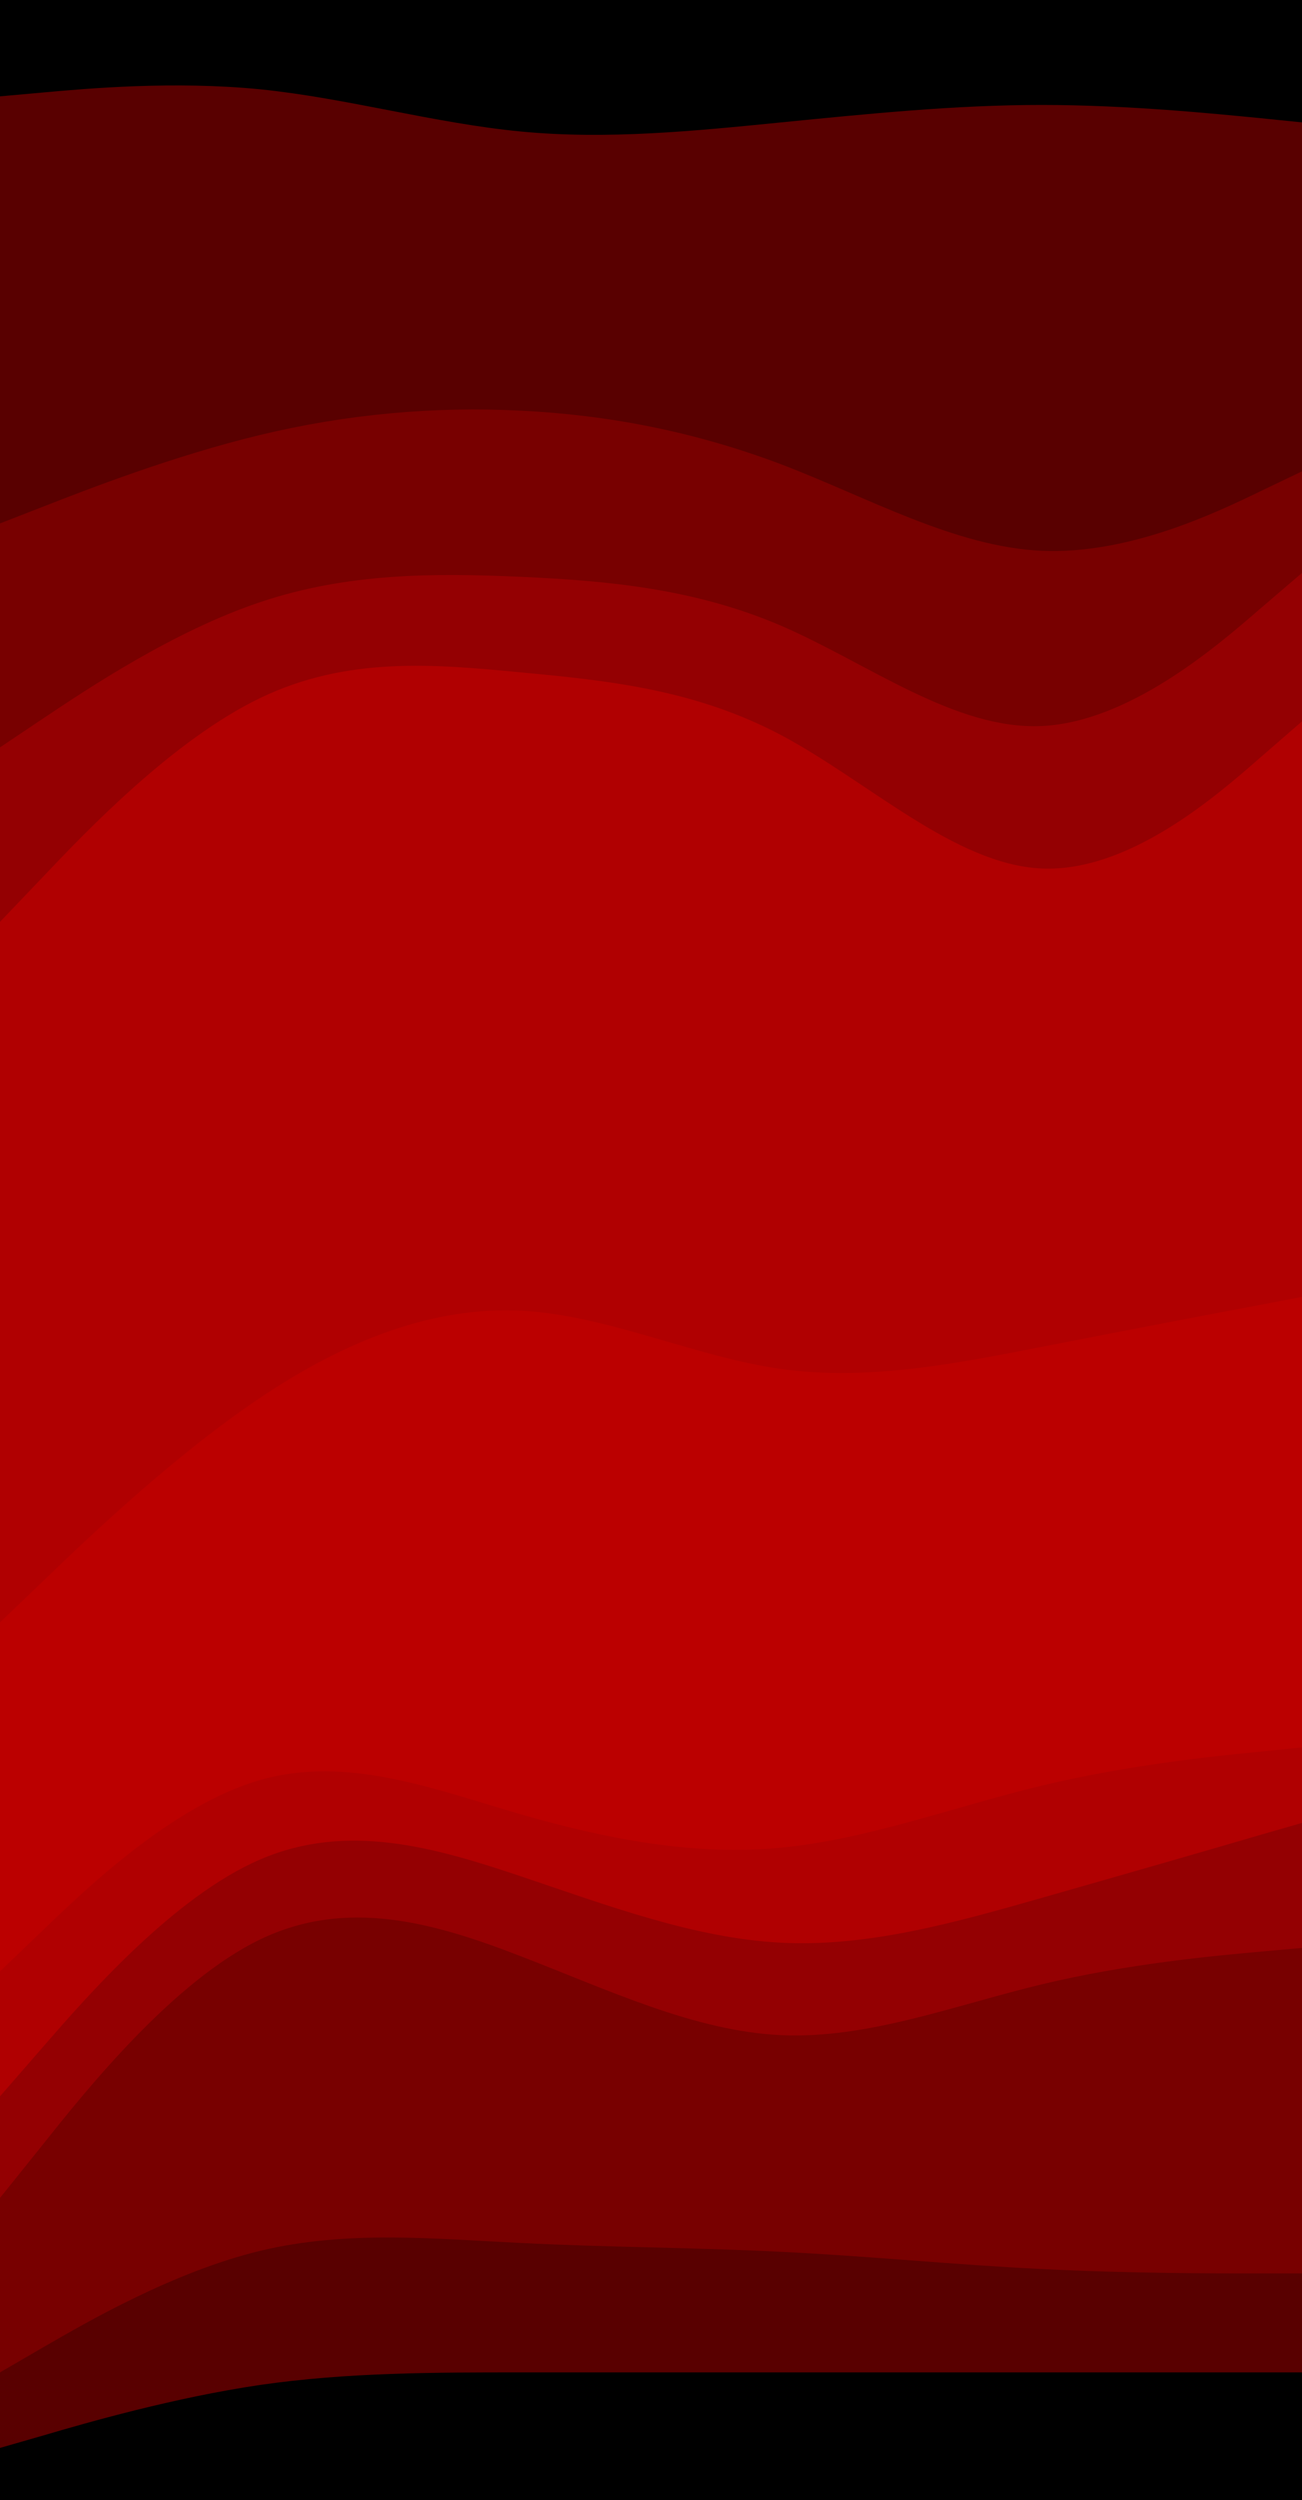 <svg id="visual" viewBox="0 0 500 960" width="500" height="960" xmlns="http://www.w3.org/2000/svg" xmlns:xlink="http://www.w3.org/1999/xlink" version="1.1"><path d="M0 39L16.7 37.5C33.3 36 66.7 33 100 36.3C133.3 39.7 166.7 49.3 200 52.5C233.3 55.7 266.7 52.3 300 49C333.3 45.7 366.7 42.3 400 42.3C433.3 42.3 466.7 45.7 483.3 47.3L500 49L500 0L483.3 0C466.7 0 433.3 0 400 0C366.7 0 333.3 0 300 0C266.7 0 233.3 0 200 0C166.7 0 133.3 0 100 0C66.7 0 33.3 0 16.7 0L0 0Z" fill="#000000"></path><path d="M0 203L16.7 196.5C33.3 190 66.7 177 100 169C133.3 161 166.7 158 200 159.7C233.3 161.3 266.7 167.7 300 180.3C333.3 193 366.7 212 400 213.5C433.3 215 466.7 199 483.3 191L500 183L500 47L483.3 45.3C466.7 43.7 433.3 40.3 400 40.3C366.7 40.3 333.3 43.7 300 47C266.7 50.3 233.3 53.7 200 50.5C166.7 47.3 133.3 37.7 100 34.3C66.7 31 33.3 34 16.7 35.5L0 37Z" fill="#590000"></path><path d="M0 289L16.7 277.8C33.3 266.7 66.7 244.3 100 233.2C133.3 222 166.7 222 200 223.5C233.3 225 266.7 228 300 242.3C333.3 256.7 366.7 282.3 400 280.8C433.3 279.3 466.7 250.7 483.3 236.3L500 222L500 181L483.3 189C466.7 197 433.3 213 400 211.5C366.7 210 333.3 191 300 178.3C266.7 165.7 233.3 159.3 200 157.7C166.7 156 133.3 159 100 167C66.7 175 33.3 188 16.7 194.5L0 201Z" fill="#780000"></path><path d="M0 356L16.7 338.5C33.3 321 66.7 286 100 270C133.3 254 166.7 257 200 260.2C233.3 263.3 266.7 266.7 300 284.3C333.3 302 366.7 334 400 335.5C433.3 337 466.7 308 483.3 293.5L500 279L500 220L483.3 234.3C466.7 248.7 433.3 277.3 400 278.8C366.7 280.3 333.3 254.7 300 240.3C266.7 226 233.3 223 200 221.5C166.7 220 133.3 220 100 231.2C66.7 242.3 33.3 264.7 16.7 275.8L0 287Z" fill="#940002"></path><path d="M0 625L16.7 609C33.3 593 66.7 561 100 538.7C133.3 516.3 166.7 503.7 200 505.3C233.3 507 266.7 523 300 527.7C333.3 532.3 366.7 525.7 400 519.2C433.3 512.7 466.7 506.3 483.3 503.2L500 500L500 277L483.3 291.5C466.7 306 433.3 335 400 333.5C366.7 332 333.3 300 300 282.3C266.7 264.7 233.3 261.3 200 258.2C166.7 255 133.3 252 100 268C66.7 284 33.3 319 16.7 336.5L0 354Z" fill="#b00001"></path><path d="M0 683L16.7 665.3C33.3 647.7 66.7 612.3 100 591.5C133.3 570.7 166.7 564.3 200 566C233.3 567.7 266.7 577.3 300 585.3C333.3 593.3 366.7 599.7 400 594.8C433.3 590 466.7 574 483.3 566L500 558L500 498L483.3 501.2C466.7 504.3 433.3 510.7 400 517.2C366.7 523.7 333.3 530.3 300 525.7C266.7 521 233.3 505 200 503.3C166.7 501.7 133.3 514.3 100 536.7C66.7 559 33.3 591 16.7 607L0 623Z" fill="#bb0000"></path><path d="M0 759L16.7 743C33.3 727 66.7 695 100 685.5C133.3 676 166.7 689 200 698.7C233.3 708.3 266.7 714.7 300 711.5C333.3 708.3 366.7 695.7 400 687.7C433.3 679.7 466.7 676.3 483.3 674.7L500 673L500 556L483.3 564C466.7 572 433.3 588 400 592.8C366.7 597.7 333.3 591.3 300 583.3C266.7 575.3 233.3 565.7 200 564C166.7 562.3 133.3 568.7 100 589.5C66.7 610.3 33.3 645.7 16.7 663.3L0 681Z" fill="#bb0000"></path><path d="M0 807L16.7 787.8C33.3 768.7 66.7 730.3 100 716C133.3 701.7 166.7 711.3 200 722.5C233.3 733.7 266.7 746.3 300 748C333.3 749.7 366.7 740.3 400 730.8C433.3 721.3 466.7 711.7 483.3 706.8L500 702L500 671L483.3 672.7C466.7 674.3 433.3 677.7 400 685.7C366.7 693.7 333.3 706.3 300 709.5C266.7 712.7 233.3 706.3 200 696.7C166.7 687 133.3 674 100 683.5C66.7 693 33.3 725 16.7 741L0 757Z" fill="#b00001"></path><path d="M0 846L16.7 825.2C33.3 804.3 66.7 762.7 100 746.7C133.3 730.7 166.7 740.3 200 753.2C233.3 766 266.7 782 300 783.5C333.3 785 366.7 772 400 764C433.3 756 466.7 753 483.3 751.5L500 750L500 700L483.3 704.8C466.7 709.7 433.3 719.3 400 728.8C366.7 738.3 333.3 747.7 300 746C266.7 744.3 233.3 731.7 200 720.5C166.7 709.3 133.3 699.7 100 714C66.7 728.3 33.3 766.7 16.7 785.8L0 805Z" fill="#940002"></path><path d="M0 913L16.7 903.3C33.3 893.7 66.7 874.3 100 866.3C133.3 858.3 166.7 861.7 200 863.3C233.3 865 266.7 865 300 866.7C333.3 868.3 366.7 871.7 400 873.3C433.3 875 466.7 875 483.3 875L500 875L500 748L483.3 749.5C466.7 751 433.3 754 400 762C366.7 770 333.3 783 300 781.5C266.7 780 233.3 764 200 751.2C166.7 738.3 133.3 728.7 100 744.7C66.7 760.7 33.3 802.3 16.7 823.2L0 844Z" fill="#780000"></path><path d="M0 942L16.7 937.2C33.3 932.3 66.7 922.7 100 917.8C133.3 913 166.7 913 200 913C233.3 913 266.7 913 300 913C333.3 913 366.7 913 400 913C433.3 913 466.7 913 483.3 913L500 913L500 873L483.3 873C466.7 873 433.3 873 400 871.3C366.7 869.7 333.3 866.3 300 864.7C266.7 863 233.3 863 200 861.3C166.7 859.7 133.3 856.3 100 864.3C66.7 872.3 33.3 891.7 16.7 901.3L0 911Z" fill="#590000"></path><path d="M0 961L16.7 961C33.3 961 66.7 961 100 961C133.3 961 166.7 961 200 961C233.3 961 266.7 961 300 961C333.3 961 366.7 961 400 961C433.3 961 466.7 961 483.3 961L500 961L500 911L483.3 911C466.7 911 433.3 911 400 911C366.7 911 333.3 911 300 911C266.7 911 233.3 911 200 911C166.7 911 133.3 911 100 915.8C66.7 920.7 33.3 930.3 16.7 935.2L0 940Z" fill="#000000"></path></svg>